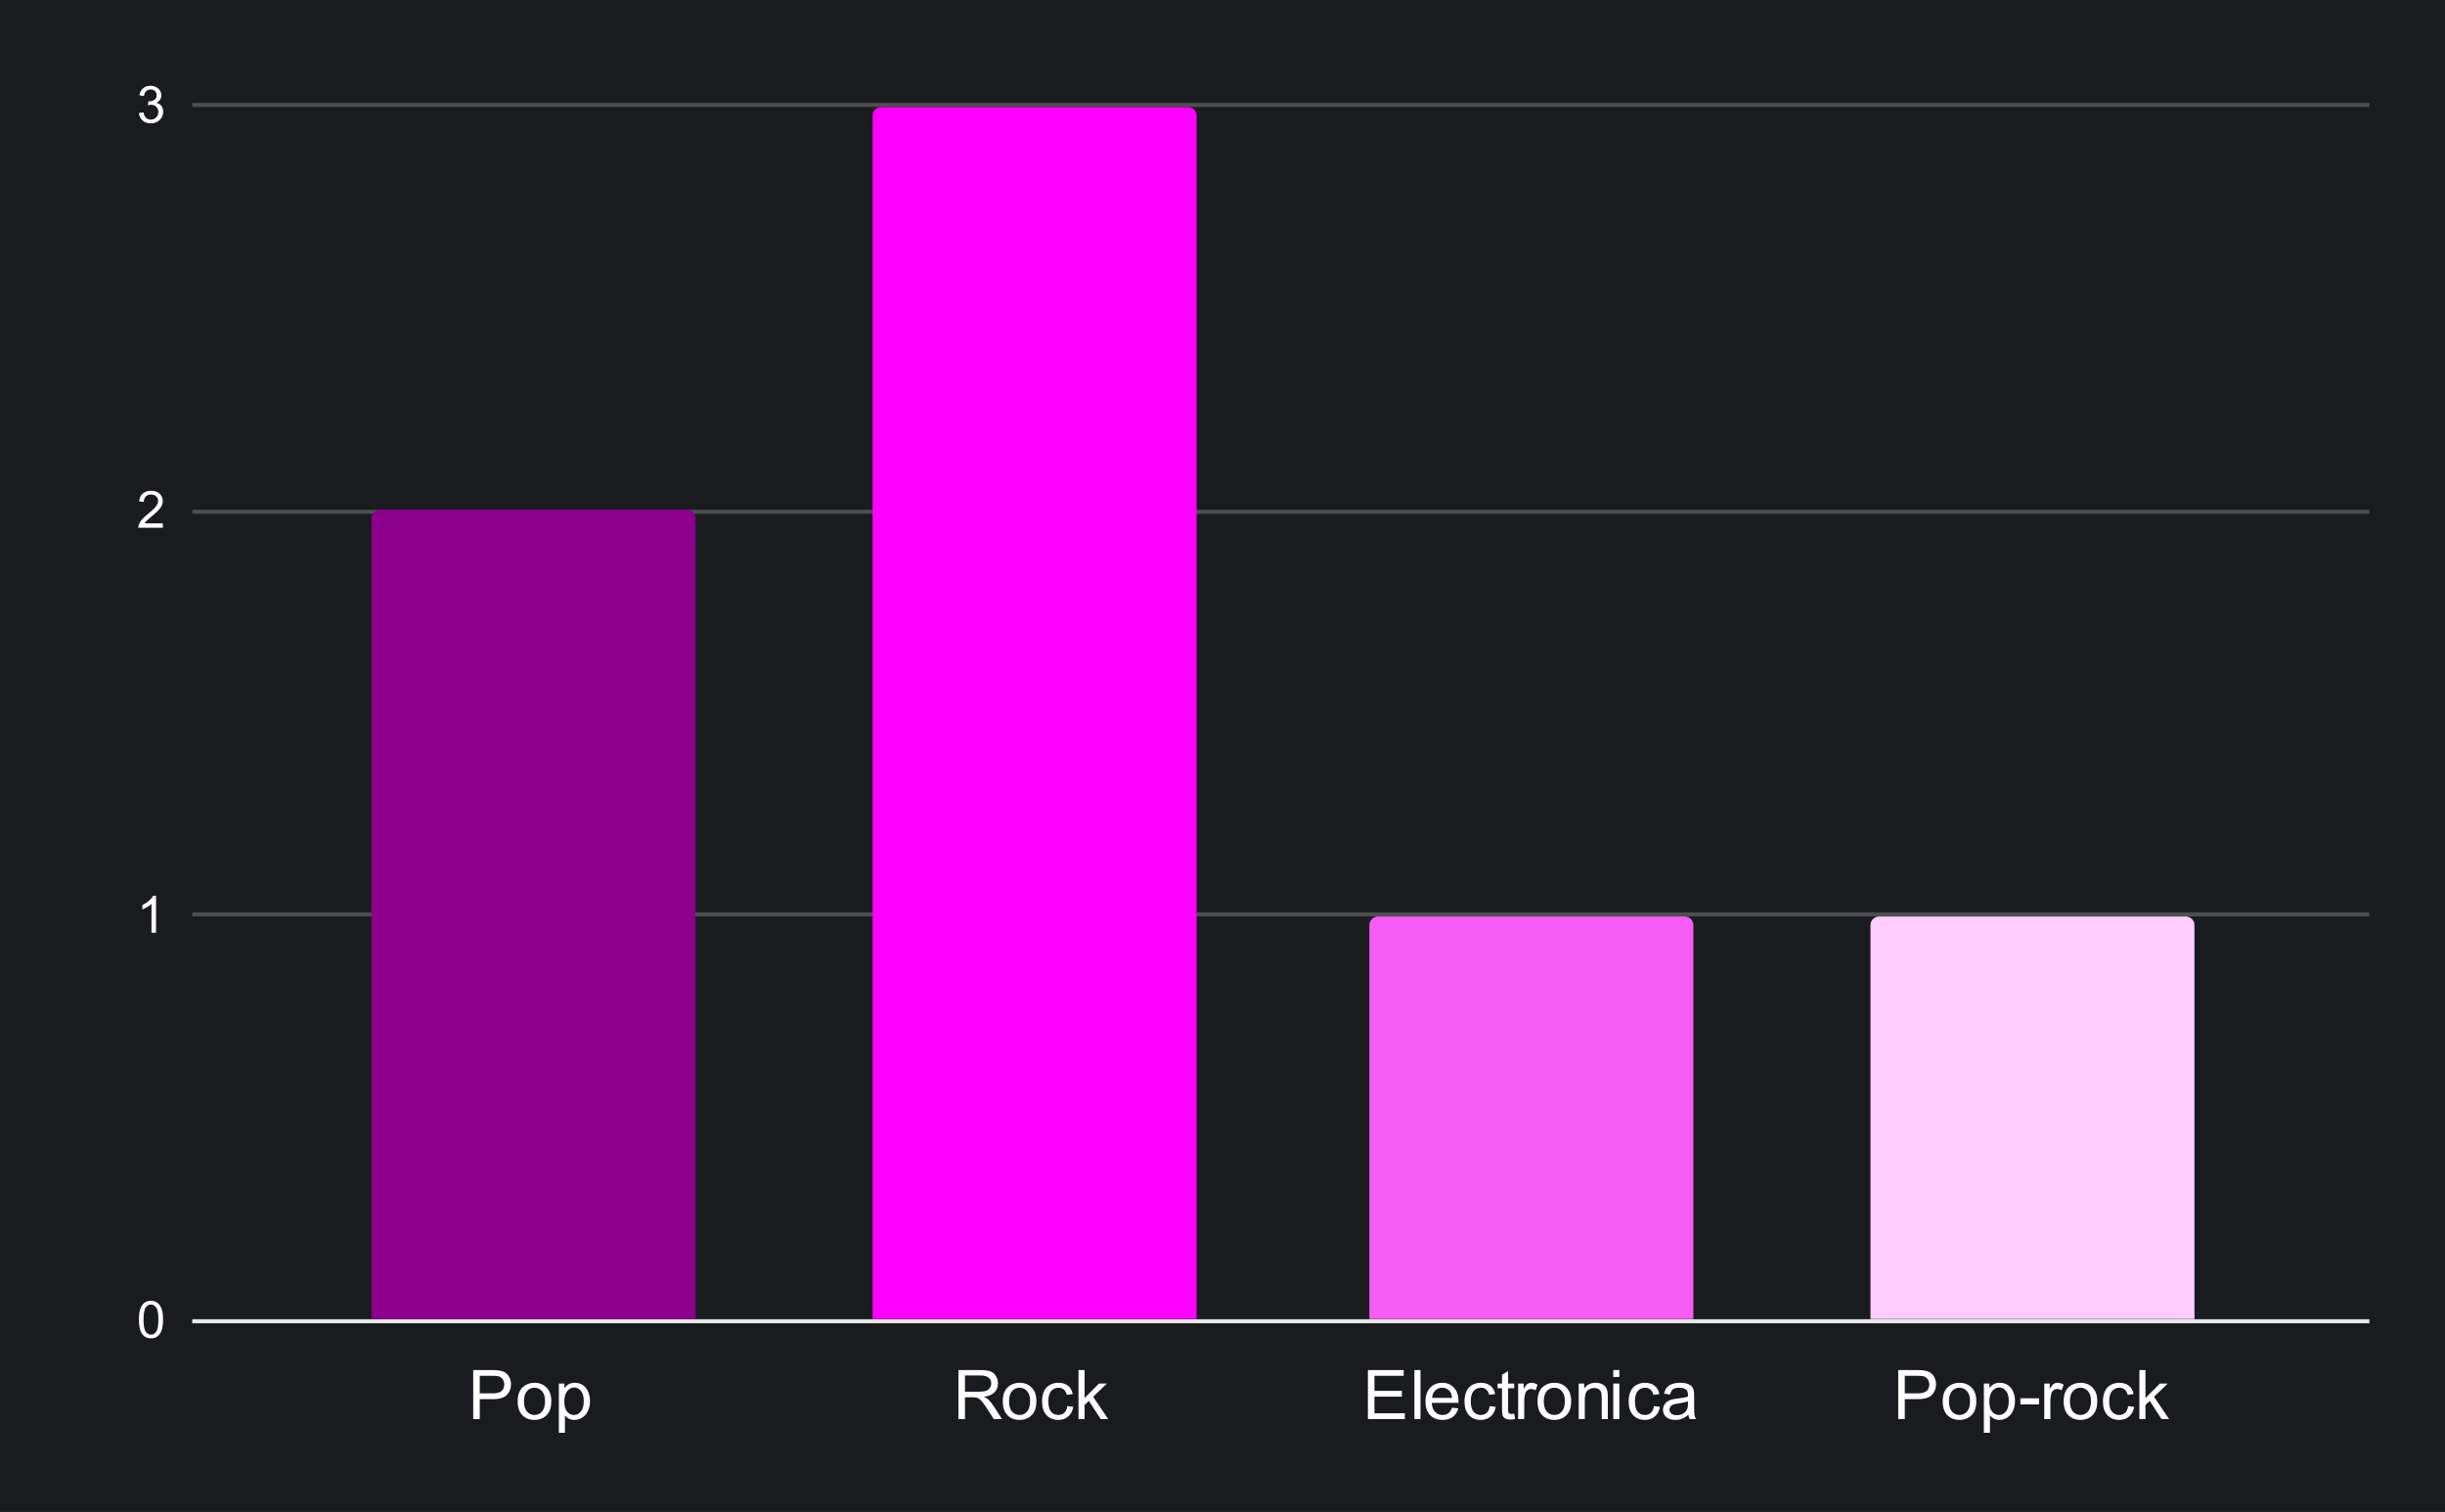 <svg width="600" height="371" viewBox="0 0 600 371" fill="none" xmlns="http://www.w3.org/2000/svg">
<rect x="0" y="0" width="600" height="371" fill="#808080" stroke="none"/>
<g clip-path="url(#clip0_1657_331)">
<path d="M0 0H600V371H0V0Z" fill="#1A1B1F"/>
<path d="M45.5 325.5H581.5" stroke="#E7E7E8" stroke-miterlimit="10"/>
<path d="M45.5 225.5H581.5" stroke="#4D4E51" stroke-miterlimit="10"/>
<path d="M45.5 125.5H581.5" stroke="#4D4E51" stroke-miterlimit="10"/>
<path d="M45.5 25.5H581.5" stroke="#4D4E51" stroke-miterlimit="10"/>
<mask id="mask0_1657_331" style="mask-type:luminance" maskUnits="userSpaceOnUse" x="45" y="25" width="537" height="301">
<path d="M45.55 25.55H581.45V325.45H45.55V25.55Z" fill="white"/>
</mask>
<g mask="url(#mask0_1657_331)">
<path d="M169 325H89V128C89 126.895 89.895 126 91 126H167C168.105 126 169 126.895 169 128V325Z" fill="#351C75"/>
</g>
<mask id="mask1_1657_331" style="mask-type:luminance" maskUnits="userSpaceOnUse" x="45" y="25" width="537" height="301">
<path d="M45.55 25.55H581.45V325.45H45.55V25.55Z" fill="white"/>
</mask>
<g mask="url(#mask1_1657_331)">
<path d="M292 325H212V28C212 26.895 212.895 26 214 26H290C291.105 26 292 26.895 292 28V325Z" fill="#674EA7"/>
</g>
<mask id="mask2_1657_331" style="mask-type:luminance" maskUnits="userSpaceOnUse" x="45" y="25" width="537" height="301">
<path d="M45.55 25.55H581.45V325.45H45.55V25.55Z" fill="white"/>
</mask>
<g mask="url(#mask2_1657_331)">
<path d="M415 325H335V227C335 225.895 335.895 225 337 225H413C414.105 225 415 225.895 415 227V325Z" fill="#8E7CC3"/>
</g>
<mask id="mask3_1657_331" style="mask-type:luminance" maskUnits="userSpaceOnUse" x="45" y="25" width="537" height="301">
<path d="M45.55 25.55H581.45V325.45H45.55V25.55Z" fill="white"/>
</mask>
<g mask="url(#mask3_1657_331)">
<path d="M538 325H458V227C458 225.895 458.895 225 460 225H536C537.105 225 538 225.895 538 227V325Z" fill="#B4A7D6"/>
</g>
<path d="M33.05 325.216C33.05 324.195 33.154 323.377 33.362 322.763C33.571 322.138 33.878 321.659 34.284 321.325C34.701 320.992 35.222 320.825 35.847 320.825C36.305 320.825 36.706 320.919 37.05 321.106C37.404 321.294 37.696 321.565 37.925 321.919C38.154 322.263 38.331 322.685 38.456 323.185C38.581 323.685 38.644 324.362 38.644 325.216C38.644 326.226 38.539 327.039 38.331 327.653C38.133 328.268 37.826 328.747 37.409 329.091C37.003 329.424 36.482 329.591 35.847 329.591C35.024 329.591 34.373 329.294 33.894 328.7C33.331 327.992 33.05 326.83 33.05 325.216ZM34.128 325.216C34.128 326.622 34.295 327.56 34.628 328.028C34.961 328.497 35.367 328.731 35.847 328.731C36.336 328.731 36.742 328.497 37.065 328.028C37.399 327.56 37.565 326.622 37.565 325.216C37.565 323.799 37.399 322.862 37.065 322.403C36.742 321.935 36.331 321.7 35.831 321.7C35.352 321.7 34.967 321.903 34.675 322.31C34.31 322.83 34.128 323.799 34.128 325.216Z" fill="white"/>
<path d="M37.019 229.483H35.972V222.765C35.711 223.004 35.373 223.249 34.956 223.499C34.55 223.739 34.185 223.916 33.862 224.03V223.015C34.446 222.733 34.956 222.4 35.394 222.015C35.842 221.619 36.159 221.233 36.347 220.858H37.019V229.483Z" fill="white"/>
<path d="M38.597 128.501V129.517H32.909C32.909 129.267 32.951 129.022 33.034 128.782C33.18 128.397 33.409 128.017 33.722 127.642C34.045 127.267 34.508 126.834 35.112 126.345C36.05 125.574 36.68 124.965 37.003 124.517C37.336 124.069 37.503 123.647 37.503 123.251C37.503 122.834 37.352 122.485 37.05 122.204C36.748 121.912 36.357 121.767 35.878 121.767C35.367 121.767 34.961 121.918 34.659 122.22C34.357 122.522 34.201 122.944 34.19 123.485L33.112 123.376C33.185 122.563 33.461 121.949 33.94 121.532C34.43 121.105 35.086 120.892 35.909 120.892C36.732 120.892 37.383 121.121 37.862 121.579C38.342 122.037 38.581 122.605 38.581 123.282C38.581 123.626 38.508 123.965 38.362 124.298C38.227 124.621 37.992 124.97 37.659 125.345C37.336 125.709 36.8 126.209 36.05 126.845C35.414 127.376 35.003 127.741 34.815 127.938C34.638 128.126 34.492 128.313 34.378 128.501H38.597Z" fill="white"/>
<path d="M33.05 27.284L34.112 27.144C34.227 27.738 34.43 28.17 34.722 28.441C35.013 28.701 35.367 28.831 35.784 28.831C36.284 28.831 36.706 28.659 37.05 28.316C37.394 27.972 37.565 27.545 37.565 27.034C37.565 26.555 37.404 26.159 37.081 25.847C36.769 25.524 36.367 25.363 35.878 25.363C35.68 25.363 35.43 25.404 35.128 25.488L35.253 24.55C35.326 24.561 35.383 24.566 35.425 24.566C35.873 24.566 36.274 24.451 36.628 24.222C36.992 23.982 37.175 23.618 37.175 23.128C37.175 22.743 37.045 22.425 36.784 22.175C36.524 21.915 36.185 21.784 35.769 21.784C35.362 21.784 35.019 21.915 34.737 22.175C34.467 22.436 34.295 22.821 34.222 23.331L33.159 23.144C33.284 22.446 33.576 21.904 34.034 21.519C34.492 21.123 35.06 20.925 35.737 20.925C36.206 20.925 36.638 21.029 37.034 21.238C37.43 21.436 37.732 21.706 37.94 22.05C38.149 22.394 38.253 22.764 38.253 23.159C38.253 23.524 38.154 23.863 37.956 24.175C37.758 24.477 37.467 24.717 37.081 24.894C37.581 25.008 37.972 25.253 38.253 25.628C38.534 25.993 38.675 26.456 38.675 27.019C38.675 27.769 38.399 28.404 37.847 28.925C37.305 29.446 36.617 29.706 35.784 29.706C35.034 29.706 34.409 29.482 33.909 29.034C33.409 28.576 33.123 27.993 33.05 27.284Z" fill="white"/>
<path d="M115.441 348.45V336.997H119.77C120.53 336.997 121.108 337.034 121.504 337.106C122.066 337.2 122.535 337.377 122.91 337.638C123.296 337.898 123.603 338.268 123.832 338.747C124.072 339.216 124.191 339.737 124.191 340.31C124.191 341.278 123.879 342.101 123.254 342.778C122.639 343.455 121.52 343.794 119.895 343.794H116.957V348.45H115.441ZM116.957 342.435H119.926C120.905 342.435 121.598 342.252 122.004 341.888C122.421 341.523 122.629 341.013 122.629 340.356C122.629 339.877 122.504 339.466 122.254 339.122C122.014 338.778 121.697 338.554 121.301 338.45C121.051 338.377 120.582 338.341 119.895 338.341H116.957V342.435ZM125.738 344.294C125.738 342.763 126.165 341.627 127.02 340.888C127.738 340.273 128.608 339.966 129.629 339.966C130.775 339.966 131.707 340.341 132.426 341.091C133.155 341.83 133.52 342.862 133.52 344.185C133.52 345.247 133.358 346.086 133.035 346.7C132.712 347.315 132.243 347.794 131.629 348.138C131.025 348.471 130.358 348.638 129.629 348.638C128.473 348.638 127.535 348.268 126.816 347.528C126.098 346.778 125.738 345.7 125.738 344.294ZM127.191 344.294C127.191 345.356 127.421 346.153 127.879 346.685C128.348 347.216 128.931 347.481 129.629 347.481C130.327 347.481 130.905 347.216 131.363 346.685C131.832 346.153 132.066 345.341 132.066 344.247C132.066 343.226 131.832 342.45 131.363 341.919C130.905 341.388 130.327 341.122 129.629 341.122C128.931 341.122 128.348 341.388 127.879 341.919C127.421 342.44 127.191 343.231 127.191 344.294ZM135.27 351.638V340.153H136.551V341.231C136.853 340.804 137.191 340.487 137.566 340.278C137.952 340.07 138.415 339.966 138.957 339.966C139.665 339.966 140.29 340.148 140.832 340.513C141.374 340.877 141.78 341.393 142.051 342.06C142.332 342.716 142.473 343.44 142.473 344.231C142.473 345.086 142.316 345.851 142.004 346.528C141.702 347.205 141.259 347.726 140.676 348.091C140.103 348.455 139.493 348.638 138.848 348.638C138.379 348.638 137.957 348.539 137.582 348.341C137.217 348.143 136.915 347.893 136.676 347.591V351.638H135.27ZM136.535 344.341C136.535 345.414 136.749 346.205 137.176 346.716C137.613 347.226 138.139 347.481 138.754 347.481C139.379 347.481 139.915 347.216 140.363 346.685C140.811 346.153 141.035 345.336 141.035 344.231C141.035 343.169 140.816 342.377 140.379 341.856C139.941 341.325 139.421 341.06 138.816 341.06C138.223 341.06 137.691 341.341 137.223 341.903C136.764 342.466 136.535 343.278 136.535 344.341Z" fill="white"/>
<path d="M235.168 348.45V336.997H240.246C241.267 336.997 242.043 337.101 242.574 337.31C243.105 337.507 243.527 337.867 243.84 338.388C244.163 338.909 244.324 339.487 244.324 340.122C244.324 340.935 244.059 341.622 243.527 342.185C243.007 342.737 242.194 343.086 241.09 343.231C241.496 343.429 241.803 343.622 242.012 343.81C242.449 344.216 242.866 344.721 243.262 345.325L245.262 348.45H243.355L241.84 346.06C241.392 345.372 241.022 344.846 240.73 344.481C240.449 344.117 240.194 343.862 239.965 343.716C239.746 343.57 239.517 343.471 239.277 343.419C239.111 343.377 238.829 343.356 238.434 343.356H236.684V348.45H235.168ZM236.684 342.044H239.934C240.632 342.044 241.173 341.976 241.559 341.841C241.954 341.695 242.251 341.466 242.449 341.153C242.658 340.83 242.762 340.487 242.762 340.122C242.762 339.58 242.564 339.138 242.168 338.794C241.772 338.44 241.152 338.263 240.309 338.263H236.684V342.044ZM245.434 344.294C245.434 342.763 245.861 341.627 246.715 340.888C247.434 340.273 248.303 339.966 249.324 339.966C250.47 339.966 251.402 340.341 252.121 341.091C252.85 341.83 253.215 342.862 253.215 344.185C253.215 345.247 253.053 346.086 252.73 346.7C252.408 347.315 251.939 347.794 251.324 348.138C250.72 348.471 250.053 348.638 249.324 348.638C248.168 348.638 247.23 348.268 246.512 347.528C245.793 346.778 245.434 345.7 245.434 344.294ZM246.887 344.294C246.887 345.356 247.116 346.153 247.574 346.685C248.043 347.216 248.626 347.481 249.324 347.481C250.022 347.481 250.6 347.216 251.059 346.685C251.527 346.153 251.762 345.341 251.762 344.247C251.762 343.226 251.527 342.45 251.059 341.919C250.6 341.388 250.022 341.122 249.324 341.122C248.626 341.122 248.043 341.388 247.574 341.919C247.116 342.44 246.887 343.231 246.887 344.294ZM260.371 345.403L261.762 345.591C261.605 346.539 261.215 347.284 260.59 347.825C259.975 348.367 259.215 348.638 258.309 348.638C257.173 348.638 256.256 348.268 255.559 347.528C254.871 346.778 254.527 345.711 254.527 344.325C254.527 343.429 254.673 342.648 254.965 341.981C255.267 341.304 255.72 340.799 256.324 340.466C256.939 340.132 257.6 339.966 258.309 339.966C259.215 339.966 259.954 340.195 260.527 340.653C261.1 341.101 261.465 341.747 261.621 342.591L260.262 342.794C260.126 342.242 259.892 341.825 259.559 341.544C259.236 341.263 258.84 341.122 258.371 341.122C257.663 341.122 257.085 341.377 256.637 341.888C256.199 342.388 255.98 343.19 255.98 344.294C255.98 345.409 256.194 346.221 256.621 346.731C257.048 347.231 257.605 347.481 258.293 347.481C258.845 347.481 259.303 347.315 259.668 346.981C260.043 346.638 260.277 346.112 260.371 345.403ZM262.965 348.45V336.997H264.371V343.528L267.699 340.153H269.527L266.355 343.231L269.84 348.45H268.105L265.371 344.2L264.371 345.153V348.45H262.965Z" fill="white"/>
<path d="M337.363 348.45V336.997H345.645V338.341H338.879V341.856H345.223V343.2H338.879V347.091H345.91V348.45H337.363ZM348.129 348.45V336.997H349.535V348.45H348.129ZM356.832 345.778L358.285 345.95C358.056 346.804 357.629 347.466 357.004 347.935C356.389 348.403 355.603 348.638 354.645 348.638C353.426 348.638 352.462 348.263 351.754 347.513C351.046 346.763 350.691 345.716 350.691 344.372C350.691 342.976 351.051 341.893 351.77 341.122C352.488 340.351 353.421 339.966 354.566 339.966C355.671 339.966 356.572 340.346 357.27 341.106C357.978 341.856 358.332 342.914 358.332 344.278C358.332 344.362 358.332 344.487 358.332 344.653H352.145C352.197 345.57 352.452 346.273 352.91 346.763C353.379 347.242 353.957 347.481 354.645 347.481C355.165 347.481 355.608 347.346 355.973 347.075C356.337 346.804 356.624 346.372 356.832 345.778ZM352.223 343.497H356.848C356.785 342.799 356.608 342.278 356.316 341.935C355.868 341.393 355.29 341.122 354.582 341.122C353.936 341.122 353.389 341.341 352.941 341.778C352.504 342.205 352.264 342.778 352.223 343.497ZM365.566 345.403L366.957 345.591C366.801 346.539 366.41 347.284 365.785 347.825C365.171 348.367 364.41 348.638 363.504 348.638C362.368 348.638 361.452 348.268 360.754 347.528C360.066 346.778 359.723 345.711 359.723 344.325C359.723 343.429 359.868 342.648 360.16 341.981C360.462 341.304 360.915 340.799 361.52 340.466C362.134 340.132 362.796 339.966 363.504 339.966C364.41 339.966 365.15 340.195 365.723 340.653C366.296 341.101 366.66 341.747 366.816 342.591L365.457 342.794C365.322 342.242 365.087 341.825 364.754 341.544C364.431 341.263 364.035 341.122 363.566 341.122C362.858 341.122 362.28 341.377 361.832 341.888C361.395 342.388 361.176 343.19 361.176 344.294C361.176 345.409 361.389 346.221 361.816 346.731C362.243 347.231 362.801 347.481 363.488 347.481C364.04 347.481 364.499 347.315 364.863 346.981C365.238 346.638 365.473 346.112 365.566 345.403ZM371.223 347.185L371.426 348.435C371.03 348.518 370.676 348.56 370.363 348.56C369.853 348.56 369.457 348.481 369.176 348.325C368.895 348.159 368.697 347.945 368.582 347.685C368.467 347.414 368.41 346.856 368.41 346.013V341.247H367.379V340.153H368.41V338.091L369.816 337.247V340.153H371.223V341.247H369.816V346.091C369.816 346.497 369.837 346.757 369.879 346.872C369.931 346.987 370.014 347.08 370.129 347.153C370.243 347.216 370.405 347.247 370.613 347.247C370.77 347.247 370.973 347.226 371.223 347.185ZM372.145 348.45V340.153H373.41V341.403C373.733 340.82 374.03 340.435 374.301 340.247C374.572 340.06 374.874 339.966 375.207 339.966C375.676 339.966 376.155 340.117 376.645 340.419L376.16 341.716C375.816 341.518 375.473 341.419 375.129 341.419C374.827 341.419 374.551 341.513 374.301 341.7C374.061 341.877 373.889 342.132 373.785 342.466C373.629 342.966 373.551 343.513 373.551 344.106V348.45H372.145ZM376.629 344.294C376.629 342.763 377.056 341.627 377.91 340.888C378.629 340.273 379.499 339.966 380.52 339.966C381.665 339.966 382.598 340.341 383.316 341.091C384.046 341.83 384.41 342.862 384.41 344.185C384.41 345.247 384.249 346.086 383.926 346.7C383.603 347.315 383.134 347.794 382.52 348.138C381.915 348.471 381.249 348.638 380.52 348.638C379.363 348.638 378.426 348.268 377.707 347.528C376.988 346.778 376.629 345.7 376.629 344.294ZM378.082 344.294C378.082 345.356 378.311 346.153 378.77 346.685C379.238 347.216 379.822 347.481 380.52 347.481C381.217 347.481 381.796 347.216 382.254 346.685C382.723 346.153 382.957 345.341 382.957 344.247C382.957 343.226 382.723 342.45 382.254 341.919C381.796 341.388 381.217 341.122 380.52 341.122C379.822 341.122 379.238 341.388 378.77 341.919C378.311 342.44 378.082 343.231 378.082 344.294ZM386.16 348.45V340.153H387.426V341.325C388.03 340.419 388.91 339.966 390.066 339.966C390.566 339.966 391.025 340.054 391.441 340.231C391.858 340.409 392.171 340.643 392.379 340.935C392.587 341.226 392.733 341.575 392.816 341.981C392.868 342.242 392.895 342.695 392.895 343.341V348.45H391.488V343.403C391.488 342.83 391.431 342.403 391.316 342.122C391.212 341.83 391.02 341.601 390.738 341.435C390.467 341.268 390.145 341.185 389.77 341.185C389.165 341.185 388.645 341.377 388.207 341.763C387.78 342.138 387.566 342.856 387.566 343.919V348.45H386.16ZM394.16 338.606V336.997H395.566V338.606H394.16ZM394.16 348.45V340.153H395.566V348.45H394.16ZM403.566 345.403L404.957 345.591C404.801 346.539 404.41 347.284 403.785 347.825C403.171 348.367 402.41 348.638 401.504 348.638C400.368 348.638 399.452 348.268 398.754 347.528C398.066 346.778 397.723 345.711 397.723 344.325C397.723 343.429 397.868 342.648 398.16 341.981C398.462 341.304 398.915 340.799 399.52 340.466C400.134 340.132 400.796 339.966 401.504 339.966C402.41 339.966 403.15 340.195 403.723 340.653C404.296 341.101 404.66 341.747 404.816 342.591L403.457 342.794C403.322 342.242 403.087 341.825 402.754 341.544C402.431 341.263 402.035 341.122 401.566 341.122C400.858 341.122 400.28 341.377 399.832 341.888C399.395 342.388 399.176 343.19 399.176 344.294C399.176 345.409 399.389 346.221 399.816 346.731C400.243 347.231 400.801 347.481 401.488 347.481C402.04 347.481 402.499 347.315 402.863 346.981C403.238 346.638 403.473 346.112 403.566 345.403ZM411.566 347.419C411.046 347.867 410.546 348.185 410.066 348.372C409.587 348.549 409.072 348.638 408.52 348.638C407.603 348.638 406.9 348.414 406.41 347.966C405.921 347.518 405.676 346.95 405.676 346.263C405.676 345.856 405.77 345.487 405.957 345.153C406.145 344.81 406.384 344.539 406.676 344.341C406.978 344.132 407.316 343.976 407.691 343.872C407.973 343.799 408.389 343.731 408.941 343.669C410.077 343.534 410.915 343.372 411.457 343.185C411.457 342.987 411.457 342.862 411.457 342.81C411.457 342.237 411.327 341.836 411.066 341.606C410.702 341.284 410.165 341.122 409.457 341.122C408.801 341.122 408.311 341.242 407.988 341.481C407.676 341.711 407.447 342.117 407.301 342.7L405.926 342.513C406.051 341.929 406.254 341.455 406.535 341.091C406.827 340.726 407.243 340.45 407.785 340.263C408.327 340.065 408.952 339.966 409.66 339.966C410.368 339.966 410.941 340.049 411.379 340.216C411.827 340.382 412.155 340.591 412.363 340.841C412.572 341.091 412.717 341.409 412.801 341.794C412.853 342.034 412.879 342.466 412.879 343.091V344.966C412.879 346.278 412.905 347.106 412.957 347.45C413.02 347.794 413.139 348.127 413.316 348.45H411.848C411.702 348.159 411.608 347.815 411.566 347.419ZM411.457 344.278C410.947 344.487 410.181 344.664 409.16 344.81C408.577 344.893 408.165 344.987 407.926 345.091C407.686 345.195 407.499 345.351 407.363 345.56C407.238 345.757 407.176 345.976 407.176 346.216C407.176 346.591 407.316 346.903 407.598 347.153C407.889 347.403 408.306 347.528 408.848 347.528C409.389 347.528 409.868 347.414 410.285 347.185C410.712 346.945 411.025 346.617 411.223 346.2C411.379 345.888 411.457 345.419 411.457 344.794V344.278Z" fill="white"/>
<path d="M467.527 348.45V336.997H471.855C472.616 336.997 473.194 337.034 473.59 337.106C474.152 337.2 474.621 337.377 474.996 337.638C475.382 337.898 475.689 338.268 475.918 338.747C476.158 339.216 476.277 339.737 476.277 340.31C476.277 341.278 475.965 342.101 475.34 342.778C474.725 343.455 473.605 343.794 471.98 343.794H469.043V348.45H467.527ZM469.043 342.435H472.012C472.991 342.435 473.684 342.252 474.09 341.888C474.507 341.523 474.715 341.013 474.715 340.356C474.715 339.877 474.59 339.466 474.34 339.122C474.1 338.778 473.783 338.554 473.387 338.45C473.137 338.377 472.668 338.341 471.98 338.341H469.043V342.435ZM477.824 344.294C477.824 342.763 478.251 341.627 479.105 340.888C479.824 340.273 480.694 339.966 481.715 339.966C482.861 339.966 483.793 340.341 484.512 341.091C485.241 341.83 485.605 342.862 485.605 344.185C485.605 345.247 485.444 346.086 485.121 346.7C484.798 347.315 484.329 347.794 483.715 348.138C483.111 348.471 482.444 348.638 481.715 348.638C480.559 348.638 479.621 348.268 478.902 347.528C478.184 346.778 477.824 345.7 477.824 344.294ZM479.277 344.294C479.277 345.356 479.507 346.153 479.965 346.685C480.434 347.216 481.017 347.481 481.715 347.481C482.413 347.481 482.991 347.216 483.449 346.685C483.918 346.153 484.152 345.341 484.152 344.247C484.152 343.226 483.918 342.45 483.449 341.919C482.991 341.388 482.413 341.122 481.715 341.122C481.017 341.122 480.434 341.388 479.965 341.919C479.507 342.44 479.277 343.231 479.277 344.294ZM487.355 351.638V340.153H488.637V341.231C488.939 340.804 489.277 340.487 489.652 340.278C490.038 340.07 490.501 339.966 491.043 339.966C491.751 339.966 492.376 340.148 492.918 340.513C493.46 340.877 493.866 341.393 494.137 342.06C494.418 342.716 494.559 343.44 494.559 344.231C494.559 345.086 494.402 345.851 494.09 346.528C493.788 347.205 493.345 347.726 492.762 348.091C492.189 348.455 491.579 348.638 490.934 348.638C490.465 348.638 490.043 348.539 489.668 348.341C489.303 348.143 489.001 347.893 488.762 347.591V351.638H487.355ZM488.621 344.341C488.621 345.414 488.835 346.205 489.262 346.716C489.699 347.226 490.225 347.481 490.84 347.481C491.465 347.481 492.001 347.216 492.449 346.685C492.897 346.153 493.121 345.336 493.121 344.231C493.121 343.169 492.902 342.377 492.465 341.856C492.027 341.325 491.507 341.06 490.902 341.06C490.309 341.06 489.777 341.341 489.309 341.903C488.85 342.466 488.621 343.278 488.621 344.341ZM495.809 345.013V343.591H500.121V345.013H495.809ZM501.34 348.45V340.153H502.605V341.403C502.928 340.82 503.225 340.435 503.496 340.247C503.767 340.06 504.069 339.966 504.402 339.966C504.871 339.966 505.35 340.117 505.84 340.419L505.355 341.716C505.012 341.518 504.668 341.419 504.324 341.419C504.022 341.419 503.746 341.513 503.496 341.7C503.257 341.877 503.085 342.132 502.98 342.466C502.824 342.966 502.746 343.513 502.746 344.106V348.45H501.34ZM505.824 344.294C505.824 342.763 506.251 341.627 507.105 340.888C507.824 340.273 508.694 339.966 509.715 339.966C510.861 339.966 511.793 340.341 512.512 341.091C513.241 341.83 513.605 342.862 513.605 344.185C513.605 345.247 513.444 346.086 513.121 346.7C512.798 347.315 512.329 347.794 511.715 348.138C511.111 348.471 510.444 348.638 509.715 348.638C508.559 348.638 507.621 348.268 506.902 347.528C506.184 346.778 505.824 345.7 505.824 344.294ZM507.277 344.294C507.277 345.356 507.507 346.153 507.965 346.685C508.434 347.216 509.017 347.481 509.715 347.481C510.413 347.481 510.991 347.216 511.449 346.685C511.918 346.153 512.152 345.341 512.152 344.247C512.152 343.226 511.918 342.45 511.449 341.919C510.991 341.388 510.413 341.122 509.715 341.122C509.017 341.122 508.434 341.388 507.965 341.919C507.507 342.44 507.277 343.231 507.277 344.294ZM520.762 345.403L522.152 345.591C521.996 346.539 521.605 347.284 520.98 347.825C520.366 348.367 519.605 348.638 518.699 348.638C517.564 348.638 516.647 348.268 515.949 347.528C515.262 346.778 514.918 345.711 514.918 344.325C514.918 343.429 515.064 342.648 515.355 341.981C515.658 341.304 516.111 340.799 516.715 340.466C517.329 340.132 517.991 339.966 518.699 339.966C519.605 339.966 520.345 340.195 520.918 340.653C521.491 341.101 521.855 341.747 522.012 342.591L520.652 342.794C520.517 342.242 520.283 341.825 519.949 341.544C519.626 341.263 519.23 341.122 518.762 341.122C518.053 341.122 517.475 341.377 517.027 341.888C516.59 342.388 516.371 343.19 516.371 344.294C516.371 345.409 516.585 346.221 517.012 346.731C517.439 347.231 517.996 347.481 518.684 347.481C519.236 347.481 519.694 347.315 520.059 346.981C520.434 346.638 520.668 346.112 520.762 345.403ZM523.355 348.45V336.997H524.762V343.528L528.09 340.153H529.918L526.746 343.231L530.23 348.45H528.496L525.762 344.2L524.762 345.153V348.45H523.355Z" fill="white"/>
<g clip-path="url(#clip1_1657_331)">
<path d="M0 0H600V371H0V0Z" fill="#1A1B1F"/>
<path d="M47.173 324.231H581.449" stroke="#E7E7E8" stroke-miterlimit="10"/>
<path d="M47.173 224.387H581.449" stroke="#4D4E51" stroke-miterlimit="10"/>
<path d="M47.173 125.594H581.449" stroke="#4D4E51" stroke-miterlimit="10"/>
<path d="M47.173 25.749H581.449" stroke="#4D4E51" stroke-miterlimit="10"/>
<mask id="mask4_1657_331" style="mask-type:luminance" maskUnits="userSpaceOnUse" x="47" y="25" width="535" height="300">
<path d="M47.332 25.907H581.29V324.073H47.332V25.907Z" fill="white"/>
</mask>
<g mask="url(#mask4_1657_331)">
<path d="M170.671 323.706H91.166V127.17C91.166 126.009 92.115 125.068 93.286 125.068H168.551C169.722 125.068 170.671 126.009 170.671 127.17V323.706Z" fill="#8C018C"/>
</g>
<mask id="mask5_1657_331" style="mask-type:luminance" maskUnits="userSpaceOnUse" x="47" y="25" width="535" height="300">
<path d="M47.332 25.907H581.29V324.073H47.332V25.907Z" fill="white"/>
</mask>
<g mask="url(#mask5_1657_331)">
<path d="M293.64 323.706H214.134V28.377C214.134 27.216 215.083 26.275 216.254 26.275H291.519C292.69 26.275 293.64 27.216 293.64 28.377V323.706Z" fill="#FF00FF"/>
</g>
<mask id="mask6_1657_331" style="mask-type:luminance" maskUnits="userSpaceOnUse" x="47" y="25" width="535" height="300">
<path d="M47.332 25.907H581.29V324.073H47.332V25.907Z" fill="white"/>
</mask>
<g mask="url(#mask6_1657_331)">
<path d="M415.548 323.705H336.042V227.014C336.042 225.853 336.992 224.912 338.163 224.912H413.428C414.599 224.912 415.548 225.853 415.548 227.014V323.705Z" fill="#F65DF6"/>
</g>
<mask id="mask7_1657_331" style="mask-type:luminance" maskUnits="userSpaceOnUse" x="47" y="25" width="535" height="300">
<path d="M47.332 25.907H581.29V324.073H47.332V25.907Z" fill="white"/>
</mask>
<g mask="url(#mask7_1657_331)">
<path d="M538.516 323.705H459.011V227.014C459.011 225.853 459.96 224.912 461.131 224.912H536.396C537.567 224.912 538.516 225.853 538.516 227.014V323.705Z" fill="#FECDFE"/>
</g>
<path d="M34.081 323.827C34.081 322.754 34.191 321.895 34.412 321.249C34.633 320.592 34.959 320.088 35.39 319.738C35.831 319.388 36.383 319.212 37.046 319.212C37.532 319.212 37.957 319.311 38.321 319.508C38.697 319.705 39.006 319.99 39.249 320.362C39.492 320.723 39.68 321.167 39.812 321.692C39.945 322.218 40.011 322.929 40.011 323.827C40.011 324.889 39.9 325.743 39.68 326.389C39.47 327.035 39.144 327.538 38.702 327.9C38.272 328.25 37.719 328.425 37.046 328.425C36.174 328.425 35.483 328.113 34.975 327.489C34.379 326.745 34.081 325.524 34.081 323.827ZM35.224 323.827C35.224 325.305 35.401 326.29 35.754 326.783C36.107 327.275 36.538 327.522 37.046 327.522C37.565 327.522 37.996 327.275 38.338 326.783C38.691 326.29 38.868 325.305 38.868 323.827C38.868 322.338 38.691 321.353 38.338 320.871C37.996 320.378 37.559 320.132 37.029 320.132C36.521 320.132 36.113 320.345 35.804 320.772C35.417 321.32 35.224 322.338 35.224 323.827Z" fill="white"/>
<path d="M38.288 228.889H37.178V221.827C36.902 222.079 36.544 222.336 36.102 222.599C35.671 222.851 35.285 223.037 34.942 223.157V222.09C35.561 221.794 36.102 221.444 36.566 221.039C37.04 220.623 37.377 220.218 37.576 219.824H38.288V228.889Z" fill="white"/>
<path d="M39.961 128.432V129.5H33.932C33.932 129.237 33.976 128.98 34.065 128.728C34.219 128.323 34.462 127.923 34.793 127.529C35.136 127.135 35.627 126.681 36.268 126.166C37.261 125.356 37.929 124.715 38.272 124.245C38.625 123.774 38.802 123.331 38.802 122.914C38.802 122.477 38.642 122.11 38.322 121.814C38.001 121.508 37.587 121.354 37.079 121.354C36.538 121.354 36.108 121.513 35.787 121.831C35.467 122.148 35.301 122.592 35.29 123.161L34.148 123.046C34.225 122.192 34.517 121.546 35.025 121.108C35.544 120.659 36.24 120.435 37.112 120.435C37.985 120.435 38.675 120.676 39.183 121.157C39.691 121.639 39.945 122.236 39.945 122.947C39.945 123.309 39.867 123.664 39.713 124.015C39.569 124.354 39.321 124.721 38.968 125.115C38.625 125.498 38.056 126.024 37.261 126.691C36.588 127.25 36.152 127.633 35.953 127.841C35.765 128.038 35.611 128.235 35.489 128.432H39.961Z" fill="white"/>
<path d="M34.081 27.73L35.207 27.582C35.329 28.206 35.544 28.66 35.853 28.945C36.163 29.219 36.538 29.355 36.98 29.355C37.51 29.355 37.957 29.175 38.321 28.814C38.686 28.452 38.868 28.003 38.868 27.467C38.868 26.963 38.697 26.547 38.355 26.219C38.023 25.88 37.598 25.71 37.079 25.71C36.869 25.71 36.604 25.754 36.284 25.841L36.416 24.856C36.494 24.867 36.555 24.872 36.599 24.872C37.074 24.872 37.499 24.752 37.874 24.511C38.261 24.259 38.454 23.876 38.454 23.362C38.454 22.956 38.316 22.623 38.04 22.36C37.764 22.086 37.405 21.949 36.963 21.949C36.532 21.949 36.168 22.086 35.87 22.36C35.583 22.634 35.401 23.039 35.323 23.575L34.197 23.378C34.33 22.645 34.639 22.075 35.125 21.67C35.61 21.254 36.212 21.046 36.93 21.046C37.427 21.046 37.885 21.156 38.305 21.375C38.724 21.583 39.045 21.867 39.266 22.229C39.486 22.59 39.597 22.978 39.597 23.395C39.597 23.778 39.492 24.133 39.282 24.462C39.072 24.779 38.763 25.031 38.355 25.217C38.885 25.338 39.299 25.595 39.597 25.989C39.895 26.372 40.044 26.859 40.044 27.451C40.044 28.239 39.751 28.907 39.166 29.454C38.592 30.002 37.863 30.275 36.98 30.275C36.185 30.275 35.522 30.04 34.992 29.569C34.462 29.087 34.158 28.474 34.081 27.73Z" fill="white"/>
<path d="M116.125 348.246V336.209H120.713C121.519 336.209 122.132 336.247 122.552 336.324C123.148 336.422 123.645 336.609 124.042 336.882C124.451 337.156 124.777 337.545 125.02 338.048C125.274 338.541 125.401 339.088 125.401 339.69C125.401 340.709 125.069 341.573 124.407 342.285C123.755 342.997 122.568 343.352 120.846 343.352H117.732V348.246H116.125ZM117.732 341.924H120.879C121.917 341.924 122.651 341.732 123.082 341.349C123.523 340.966 123.744 340.429 123.744 339.74C123.744 339.236 123.612 338.804 123.347 338.442C123.093 338.081 122.756 337.846 122.336 337.736C122.071 337.66 121.574 337.621 120.846 337.621H117.732V341.924ZM127.04 343.878C127.04 342.269 127.493 341.075 128.399 340.298C129.161 339.652 130.083 339.329 131.165 339.329C132.379 339.329 133.368 339.723 134.13 340.511C134.903 341.289 135.289 342.373 135.289 343.763C135.289 344.88 135.118 345.761 134.776 346.407C134.433 347.053 133.936 347.556 133.285 347.918C132.644 348.268 131.938 348.443 131.165 348.443C129.939 348.443 128.945 348.055 128.183 347.277C127.421 346.489 127.04 345.356 127.04 343.878ZM128.581 343.878C128.581 344.995 128.824 345.832 129.31 346.39C129.807 346.949 130.425 347.228 131.165 347.228C131.905 347.228 132.517 346.949 133.003 346.39C133.5 345.832 133.749 344.978 133.749 343.829C133.749 342.756 133.5 341.94 133.003 341.382C132.517 340.823 131.905 340.544 131.165 340.544C130.425 340.544 129.807 340.823 129.31 341.382C128.824 341.929 128.581 342.761 128.581 343.878ZM137.144 351.596V339.526H138.502V340.659C138.823 340.21 139.182 339.877 139.579 339.658C139.988 339.439 140.479 339.329 141.053 339.329C141.804 339.329 142.467 339.521 143.041 339.904C143.615 340.287 144.046 340.829 144.333 341.53C144.631 342.219 144.78 342.98 144.78 343.812C144.78 344.71 144.614 345.515 144.283 346.226C143.963 346.938 143.494 347.485 142.875 347.868C142.268 348.252 141.622 348.443 140.937 348.443C140.44 348.443 139.993 348.339 139.596 348.131C139.209 347.923 138.889 347.66 138.635 347.343V351.596H137.144ZM138.486 343.927C138.486 345.055 138.712 345.887 139.165 346.423C139.629 346.96 140.186 347.228 140.838 347.228C141.5 347.228 142.069 346.949 142.544 346.39C143.019 345.832 143.256 344.973 143.256 343.812C143.256 342.696 143.024 341.864 142.561 341.316C142.097 340.758 141.545 340.479 140.904 340.479C140.275 340.479 139.712 340.774 139.215 341.365C138.729 341.957 138.486 342.811 138.486 343.927Z" fill="white"/>
<path d="M235.197 348.246V336.209H240.58C241.662 336.209 242.485 336.318 243.048 336.537C243.611 336.745 244.058 337.123 244.39 337.671C244.732 338.218 244.903 338.826 244.903 339.493C244.903 340.347 244.621 341.07 244.058 341.661C243.506 342.241 242.645 342.608 241.474 342.761C241.905 342.969 242.231 343.172 242.452 343.369C242.915 343.796 243.357 344.327 243.777 344.962L245.897 348.246H243.876L242.269 345.734C241.795 345.011 241.403 344.458 241.093 344.075C240.795 343.692 240.525 343.424 240.282 343.27C240.05 343.117 239.807 343.013 239.553 342.958C239.376 342.915 239.078 342.893 238.659 342.893H236.803V348.246H235.197ZM236.803 341.513H240.249C240.989 341.513 241.563 341.442 241.971 341.3C242.391 341.146 242.706 340.906 242.915 340.577C243.136 340.238 243.247 339.877 243.247 339.493C243.247 338.924 243.037 338.459 242.617 338.097C242.198 337.725 241.541 337.539 240.646 337.539H236.803V341.513ZM246.079 343.878C246.079 342.269 246.532 341.075 247.437 340.298C248.199 339.652 249.121 339.329 250.203 339.329C251.418 339.329 252.406 339.723 253.168 340.511C253.941 341.289 254.328 342.373 254.328 343.763C254.328 344.88 254.157 345.761 253.814 346.407C253.472 347.053 252.975 347.556 252.324 347.918C251.683 348.268 250.976 348.443 250.203 348.443C248.978 348.443 247.984 348.055 247.222 347.277C246.46 346.489 246.079 345.356 246.079 343.878ZM247.619 343.878C247.619 344.995 247.862 345.832 248.348 346.39C248.845 346.949 249.464 347.228 250.203 347.228C250.943 347.228 251.556 346.949 252.042 346.39C252.539 345.832 252.787 344.978 252.787 343.829C252.787 342.756 252.539 341.94 252.042 341.382C251.556 340.823 250.943 340.544 250.203 340.544C249.464 340.544 248.845 340.823 248.348 341.382C247.862 341.929 247.619 342.761 247.619 343.878ZM261.914 345.044L263.388 345.241C263.222 346.237 262.808 347.02 262.146 347.589C261.494 348.159 260.688 348.443 259.727 348.443C258.524 348.443 257.552 348.055 256.812 347.277C256.083 346.489 255.719 345.367 255.719 343.911C255.719 342.969 255.874 342.148 256.183 341.448C256.503 340.736 256.983 340.205 257.624 339.855C258.275 339.504 258.977 339.329 259.727 339.329C260.688 339.329 261.472 339.57 262.08 340.052C262.687 340.522 263.073 341.201 263.239 342.088L261.798 342.301C261.654 341.721 261.406 341.283 261.053 340.988C260.71 340.692 260.291 340.544 259.794 340.544C259.043 340.544 258.43 340.813 257.955 341.349C257.491 341.874 257.259 342.717 257.259 343.878C257.259 345.049 257.486 345.903 257.939 346.44C258.391 346.965 258.982 347.228 259.711 347.228C260.296 347.228 260.782 347.053 261.169 346.702C261.566 346.341 261.814 345.788 261.914 345.044ZM264.663 348.246V336.209H266.154V343.073L269.682 339.526H271.62L268.258 342.761L271.951 348.246H270.113L267.214 343.779L266.154 344.781V348.246H264.663Z" fill="white"/>
<path d="M335.684 348.246V336.209H344.463V337.621H337.291V341.316H344.016V342.728H337.291V346.817H344.744V348.246H335.684ZM347.096 348.246V336.209H348.587V348.246H347.096ZM356.322 345.438L357.863 345.619C357.62 346.516 357.167 347.212 356.505 347.704C355.853 348.197 355.019 348.443 354.003 348.443C352.711 348.443 351.69 348.049 350.939 347.261C350.188 346.473 349.813 345.372 349.813 343.96C349.813 342.493 350.194 341.354 350.956 340.544C351.718 339.734 352.706 339.329 353.921 339.329C355.091 339.329 356.046 339.729 356.786 340.528C357.537 341.316 357.912 342.427 357.912 343.862C357.912 343.949 357.912 344.08 357.912 344.256H351.353C351.408 345.219 351.679 345.958 352.165 346.473C352.662 346.976 353.275 347.228 354.003 347.228C354.556 347.228 355.025 347.086 355.411 346.801C355.798 346.516 356.101 346.062 356.322 345.438ZM351.436 343.04H356.339C356.273 342.307 356.085 341.76 355.776 341.398C355.301 340.829 354.688 340.544 353.937 340.544C353.253 340.544 352.673 340.774 352.198 341.234C351.734 341.683 351.48 342.285 351.436 343.04ZM365.581 345.044L367.056 345.241C366.89 346.237 366.476 347.02 365.813 347.589C365.162 348.159 364.356 348.443 363.395 348.443C362.191 348.443 361.22 348.055 360.48 347.277C359.751 346.489 359.387 345.367 359.387 343.911C359.387 342.969 359.541 342.148 359.85 341.448C360.171 340.736 360.651 340.205 361.291 339.855C361.943 339.504 362.644 339.329 363.395 339.329C364.356 339.329 365.14 339.57 365.747 340.052C366.354 340.522 366.741 341.201 366.906 342.088L365.465 342.301C365.322 341.721 365.073 341.283 364.72 340.988C364.378 340.692 363.958 340.544 363.461 340.544C362.71 340.544 362.098 340.813 361.623 341.349C361.159 341.874 360.927 342.717 360.927 343.878C360.927 345.049 361.153 345.903 361.606 346.44C362.059 346.965 362.65 347.228 363.378 347.228C363.964 347.228 364.45 347.053 364.836 346.702C365.234 346.341 365.482 345.788 365.581 345.044ZM371.577 346.916L371.793 348.23C371.373 348.317 370.998 348.361 370.666 348.361C370.125 348.361 369.706 348.279 369.408 348.115C369.109 347.94 368.9 347.715 368.778 347.441C368.657 347.157 368.596 346.571 368.596 345.684V340.676H367.503V339.526H368.596V337.359L370.087 336.472V339.526H371.577V340.676H370.087V345.766C370.087 346.193 370.109 346.467 370.153 346.588C370.208 346.708 370.296 346.806 370.418 346.883C370.539 346.949 370.711 346.982 370.931 346.982C371.097 346.982 371.312 346.96 371.577 346.916ZM372.555 348.246V339.526H373.896V340.84C374.239 340.227 374.553 339.822 374.84 339.625C375.128 339.428 375.448 339.329 375.801 339.329C376.298 339.329 376.806 339.488 377.325 339.805L376.812 341.168C376.447 340.96 376.083 340.856 375.718 340.856C375.398 340.856 375.105 340.955 374.84 341.152C374.586 341.338 374.404 341.606 374.294 341.957C374.128 342.482 374.045 343.057 374.045 343.681V348.246H372.555ZM377.308 343.878C377.308 342.269 377.761 341.075 378.667 340.298C379.429 339.652 380.351 339.329 381.433 339.329C382.647 339.329 383.636 339.723 384.398 340.511C385.171 341.289 385.557 342.373 385.557 343.763C385.557 344.88 385.386 345.761 385.044 346.407C384.701 347.053 384.204 347.556 383.553 347.918C382.912 348.268 382.206 348.443 381.433 348.443C380.207 348.443 379.213 348.055 378.451 347.277C377.689 346.489 377.308 345.356 377.308 343.878ZM378.849 343.878C378.849 344.995 379.092 345.832 379.578 346.39C380.075 346.949 380.693 347.228 381.433 347.228C382.173 347.228 382.785 346.949 383.271 346.39C383.768 345.832 384.017 344.978 384.017 343.829C384.017 342.756 383.768 341.94 383.271 341.382C382.785 340.823 382.173 340.544 381.433 340.544C380.693 340.544 380.075 340.823 379.578 341.382C379.092 341.929 378.849 342.761 378.849 343.878ZM387.412 348.246V339.526H388.754V340.758C389.394 339.805 390.327 339.329 391.553 339.329C392.083 339.329 392.569 339.422 393.011 339.608C393.452 339.794 393.784 340.041 394.005 340.347C394.225 340.654 394.38 341.021 394.468 341.448C394.524 341.721 394.551 342.197 394.551 342.876V348.246H393.06V342.942C393.06 342.34 393 341.891 392.878 341.595C392.768 341.289 392.564 341.048 392.265 340.873C391.978 340.698 391.636 340.61 391.238 340.61C390.598 340.61 390.046 340.813 389.582 341.218C389.129 341.612 388.903 342.367 388.903 343.484V348.246H387.412ZM395.893 337.9V336.209H397.384V337.9H395.893ZM395.893 348.246V339.526H397.384V348.246H395.893ZM405.864 345.044L407.338 345.241C407.173 346.237 406.759 347.02 406.096 347.589C405.444 348.159 404.638 348.443 403.678 348.443C402.474 348.443 401.502 348.055 400.762 347.277C400.034 346.489 399.669 345.367 399.669 343.911C399.669 342.969 399.824 342.148 400.133 341.448C400.453 340.736 400.934 340.205 401.574 339.855C402.226 339.504 402.927 339.329 403.678 339.329C404.638 339.329 405.422 339.57 406.03 340.052C406.637 340.522 407.024 341.201 407.189 342.088L405.748 342.301C405.605 341.721 405.356 341.283 405.003 340.988C404.66 340.692 404.241 340.544 403.744 340.544C402.993 340.544 402.38 340.813 401.905 341.349C401.442 341.874 401.21 342.717 401.21 343.878C401.21 345.049 401.436 345.903 401.889 346.44C402.342 346.965 402.932 347.228 403.661 347.228C404.246 347.228 404.732 347.053 405.119 346.702C405.516 346.341 405.765 345.788 405.864 345.044ZM414.345 347.162C413.793 347.633 413.262 347.967 412.755 348.164C412.247 348.35 411.7 348.443 411.115 348.443C410.143 348.443 409.398 348.208 408.879 347.737C408.36 347.266 408.1 346.67 408.1 345.947C408.1 345.52 408.2 345.131 408.398 344.781C408.597 344.42 408.851 344.135 409.16 343.927C409.48 343.708 409.839 343.544 410.237 343.435C410.535 343.358 410.977 343.287 411.562 343.221C412.766 343.079 413.654 342.909 414.229 342.712C414.229 342.504 414.229 342.373 414.229 342.318C414.229 341.716 414.091 341.294 413.815 341.053C413.428 340.714 412.859 340.544 412.109 340.544C411.413 340.544 410.894 340.67 410.552 340.922C410.22 341.163 409.977 341.59 409.823 342.203L408.365 342.006C408.498 341.393 408.713 340.895 409.011 340.511C409.32 340.128 409.762 339.838 410.336 339.641C410.91 339.433 411.573 339.329 412.324 339.329C413.075 339.329 413.682 339.417 414.146 339.592C414.621 339.767 414.969 339.986 415.189 340.249C415.41 340.511 415.565 340.845 415.653 341.25C415.708 341.502 415.736 341.957 415.736 342.613V344.584C415.736 345.963 415.764 346.834 415.819 347.195C415.885 347.556 416.012 347.907 416.2 348.246H414.643C414.488 347.94 414.389 347.578 414.345 347.162ZM414.229 343.862C413.688 344.08 412.876 344.267 411.794 344.42C411.175 344.507 410.739 344.606 410.485 344.715C410.231 344.825 410.033 344.989 409.889 345.208C409.757 345.416 409.69 345.646 409.69 345.898C409.69 346.292 409.839 346.62 410.137 346.883C410.447 347.146 410.888 347.277 411.463 347.277C412.037 347.277 412.545 347.157 412.986 346.916C413.439 346.664 413.77 346.319 413.98 345.881C414.146 345.553 414.229 345.06 414.229 344.403V343.862Z" fill="white"/>
<path d="M465.82 348.246V336.209H470.408C471.215 336.209 471.827 336.247 472.247 336.324C472.843 336.422 473.34 336.609 473.738 336.882C474.146 337.156 474.472 337.545 474.715 338.048C474.969 338.541 475.096 339.088 475.096 339.69C475.096 340.709 474.765 341.573 474.102 342.285C473.451 342.997 472.264 343.352 470.541 343.352H467.427V348.246H465.82ZM467.427 341.924H470.574C471.612 341.924 472.346 341.732 472.777 341.349C473.219 340.966 473.44 340.429 473.44 339.74C473.44 339.236 473.307 338.804 473.042 338.442C472.788 338.081 472.451 337.846 472.032 337.736C471.767 337.66 471.27 337.621 470.541 337.621H467.427V341.924ZM476.736 343.878C476.736 342.269 477.188 341.075 478.094 340.298C478.856 339.652 479.778 339.329 480.86 339.329C482.075 339.329 483.063 339.723 483.825 340.511C484.598 341.289 484.984 342.373 484.984 343.763C484.984 344.88 484.813 345.761 484.471 346.407C484.129 347.053 483.632 347.556 482.98 347.918C482.34 348.268 481.633 348.443 480.86 348.443C479.634 348.443 478.641 348.055 477.879 347.277C477.117 346.489 476.736 345.356 476.736 343.878ZM478.276 343.878C478.276 344.995 478.519 345.832 479.005 346.39C479.502 346.949 480.12 347.228 480.86 347.228C481.6 347.228 482.213 346.949 482.699 346.39C483.196 345.832 483.444 344.978 483.444 343.829C483.444 342.756 483.196 341.94 482.699 341.382C482.213 340.823 481.6 340.544 480.86 340.544C480.12 340.544 479.502 340.823 479.005 341.382C478.519 341.929 478.276 342.761 478.276 343.878ZM486.84 351.596V339.526H488.198V340.659C488.518 340.21 488.877 339.877 489.274 339.658C489.683 339.439 490.174 339.329 490.749 339.329C491.499 339.329 492.162 339.521 492.736 339.904C493.31 340.287 493.741 340.829 494.028 341.53C494.326 342.219 494.475 342.98 494.475 343.812C494.475 344.71 494.31 345.515 493.978 346.226C493.658 346.938 493.189 347.485 492.571 347.868C491.963 348.252 491.317 348.443 490.633 348.443C490.136 348.443 489.688 348.339 489.291 348.131C488.904 347.923 488.584 347.66 488.33 347.343V351.596H486.84ZM488.181 343.927C488.181 345.055 488.408 345.887 488.86 346.423C489.324 346.96 489.882 347.228 490.533 347.228C491.196 347.228 491.764 346.949 492.239 346.39C492.714 345.832 492.951 344.973 492.951 343.812C492.951 342.696 492.72 341.864 492.256 341.316C491.792 340.758 491.24 340.479 490.599 340.479C489.97 340.479 489.407 340.774 488.91 341.365C488.424 341.957 488.181 342.811 488.181 343.927ZM495.8 344.633V343.139H500.372V344.633H495.8ZM501.664 348.246V339.526H503.006V340.84C503.348 340.227 503.663 339.822 503.95 339.625C504.237 339.428 504.557 339.329 504.91 339.329C505.407 339.329 505.915 339.488 506.434 339.805L505.921 341.168C505.556 340.96 505.192 340.856 504.828 340.856C504.507 340.856 504.215 340.955 503.95 341.152C503.696 341.338 503.514 341.606 503.403 341.957C503.237 342.482 503.155 343.057 503.155 343.681V348.246H501.664ZM506.418 343.878C506.418 342.269 506.87 341.075 507.776 340.298C508.538 339.652 509.46 339.329 510.542 339.329C511.757 339.329 512.745 339.723 513.507 340.511C514.28 341.289 514.666 342.373 514.666 343.763C514.666 344.88 514.495 345.761 514.153 346.407C513.811 347.053 513.314 347.556 512.662 347.918C512.022 348.268 511.315 348.443 510.542 348.443C509.316 348.443 508.323 348.055 507.561 347.277C506.799 346.489 506.418 345.356 506.418 343.878ZM507.958 343.878C507.958 344.995 508.201 345.832 508.687 346.39C509.184 346.949 509.802 347.228 510.542 347.228C511.282 347.228 511.895 346.949 512.381 346.39C512.878 345.832 513.126 344.978 513.126 343.829C513.126 342.756 512.878 341.94 512.381 341.382C511.895 340.823 511.282 340.544 510.542 340.544C509.802 340.544 509.184 340.823 508.687 341.382C508.201 341.929 507.958 342.761 507.958 343.878ZM522.253 345.044L523.727 345.241C523.561 346.237 523.147 347.02 522.484 347.589C521.833 348.159 521.027 348.443 520.066 348.443C518.862 348.443 517.891 348.055 517.151 347.277C516.422 346.489 516.058 345.367 516.058 343.911C516.058 342.969 516.212 342.148 516.522 341.448C516.842 340.736 517.322 340.205 517.963 339.855C518.614 339.504 519.315 339.329 520.066 339.329C521.027 339.329 521.811 339.57 522.418 340.052C523.025 340.522 523.412 341.201 523.578 342.088L522.137 342.301C521.993 341.721 521.745 341.283 521.391 340.988C521.049 340.692 520.629 340.544 520.132 340.544C519.381 340.544 518.769 340.813 518.294 341.349C517.83 341.874 517.598 342.717 517.598 343.878C517.598 345.049 517.825 345.903 518.277 346.44C518.73 346.965 519.321 347.228 520.05 347.228C520.635 347.228 521.121 347.053 521.507 346.702C521.905 346.341 522.153 345.788 522.253 345.044ZM525.002 348.246V336.209H526.493V343.073L530.021 339.526H531.959L528.596 342.761L532.29 348.246H530.451L527.553 343.779L526.493 344.781V348.246H525.002Z" fill="white"/>
</g>
</g>
<defs>
<clipPath id="clip0_1657_331">
<rect width="600" height="371" fill="white"/>
</clipPath>
<clipPath id="clip1_1657_331">
<rect width="600" height="371" fill="white"/>
</clipPath>
</defs>
</svg>
